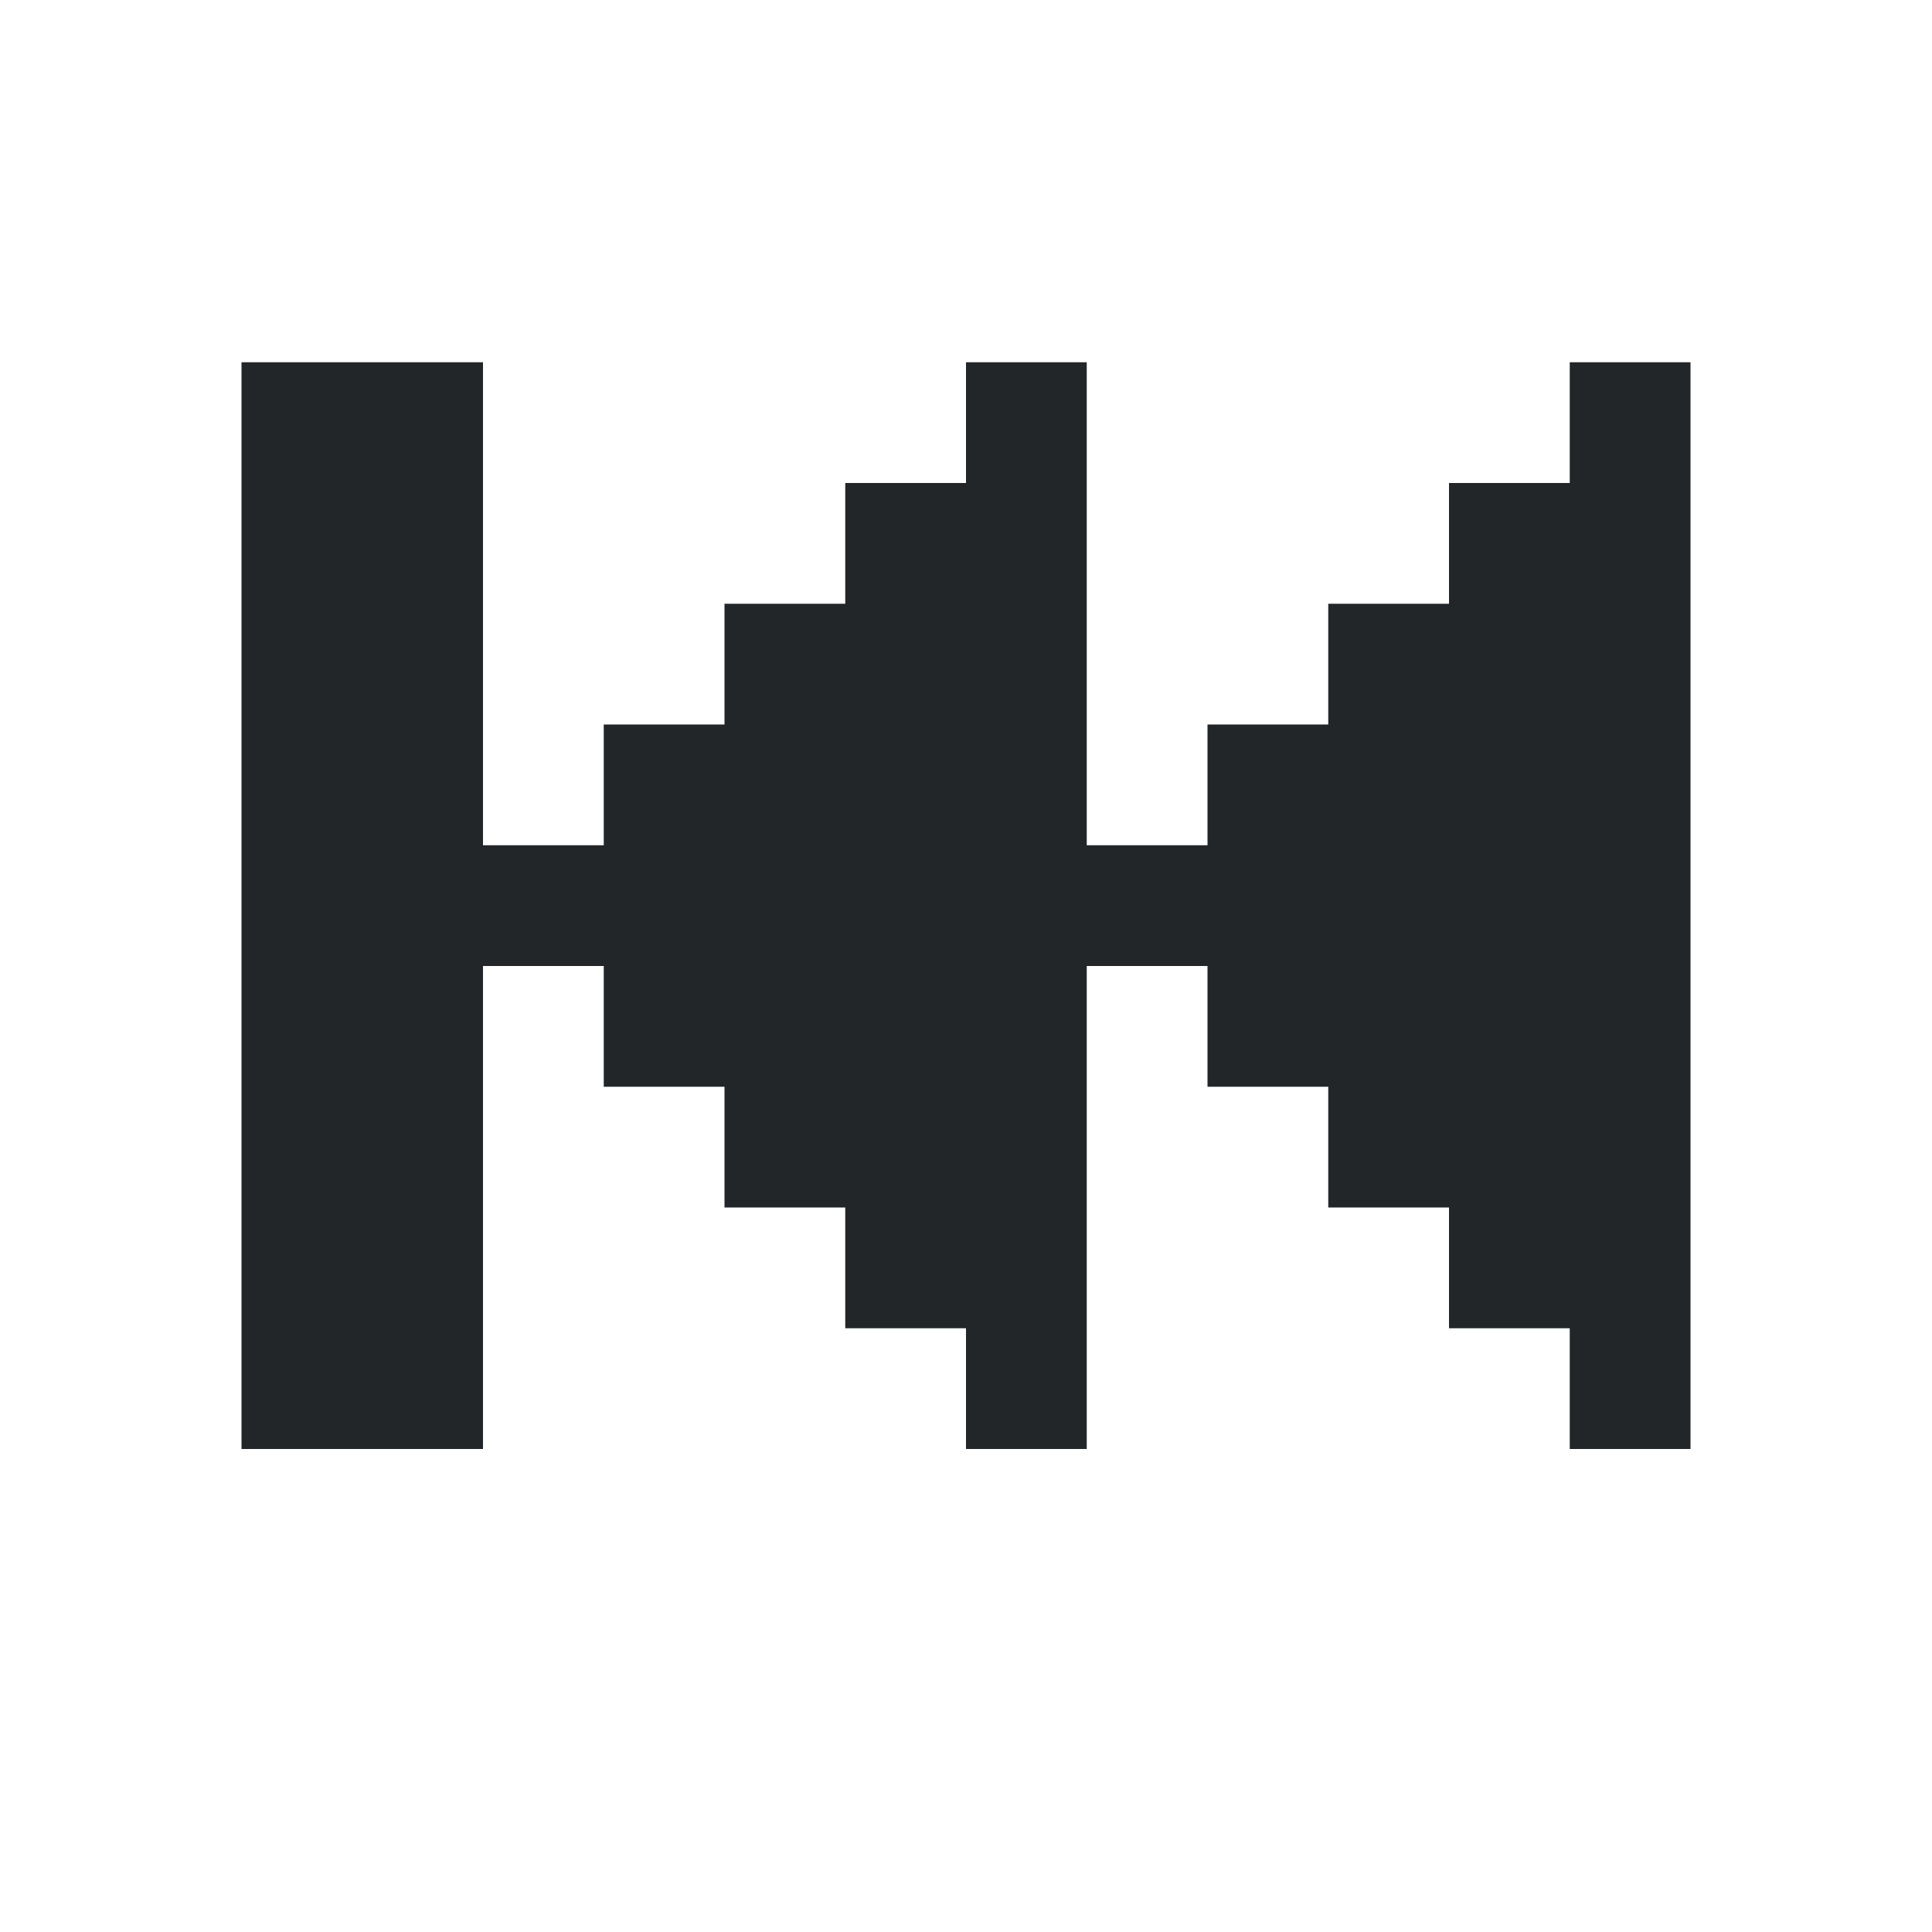 <?xml version="1.0" encoding="UTF-8" standalone="no"?>
<svg
   id="svg620"
   width="16"
   version="1.1"
   height="16"
   sodipodi:docname="media-skip-backward.svg"
   inkscape:version="1.2.2 (b0a8486541, 2022-12-01)"
   xml:space="preserve"
   xmlns:inkscape="http://www.inkscape.org/namespaces/inkscape"
   xmlns:sodipodi="http://sodipodi.sourceforge.net/DTD/sodipodi-0.dtd"
   xmlns="http://www.w3.org/2000/svg"
   xmlns:svg="http://www.w3.org/2000/svg"
   xmlns:rdf="http://www.w3.org/1999/02/22-rdf-syntax-ns#"
   xmlns:cc="http://creativecommons.org/ns#"
   xmlns:dc="http://purl.org/dc/elements/1.1/"><sodipodi:namedview
     pagecolor="#ffffff"
     bordercolor="#666666"
     borderopacity="1"
     objecttolerance="10"
     gridtolerance="10"
     guidetolerance="10"
     inkscape:pageopacity="0"
     inkscape:pageshadow="2"
     inkscape:window-width="1920"
     inkscape:window-height="1010"
     id="namedview313"
     showgrid="true"
     inkscape:zoom="64"
     inkscape:cx="7.234375"
     inkscape:cy="9.046875"
     inkscape:window-x="0"
     inkscape:window-y="0"
     inkscape:window-maximized="1"
     inkscape:current-layer="svg620"
     inkscape:showpageshadow="2"
     inkscape:pagecheckerboard="0"
     inkscape:deskcolor="#d1d1d1"><inkscape:grid
       type="xygrid"
       id="grid4713" /></sodipodi:namedview><defs
     id="defs2" /><style
     id="current-color-scheme">.ColorScheme-Text { color:#232629; }
.ColorScheme-Highlight { color:#3daee9; }
.ColorScheme-NegativeText { color:#da4453; }
.ColorScheme-NeutralText { color:#f67400; }
.ColorScheme-PositiveText { color:#27ae60; }</style><path
     style="fill:currentColor;stroke-width:1"
     d="M 9,12 H 8 V 11 H 7 V 10 H 6 V 9 H 5 V 8 H 4 V 7 H 5 V 6 H 6 V 5 H 7 V 4 H 8 V 3 H 9 Z M 4,12 H 2 V 3 h 2 z m 10,0 H 13 V 11 H 12 V 10 H 11 V 9 H 10 V 8 H 9 V 7 h 1 V 6 h 1 V 5 h 1 V 4 h 1 V 3 h 1 z"
     id="rect618"
     class="ColorScheme-Text"
     sodipodi:nodetypes="ccccccccccccccccccccccccccccccccccccccccccccccc" /></svg>
